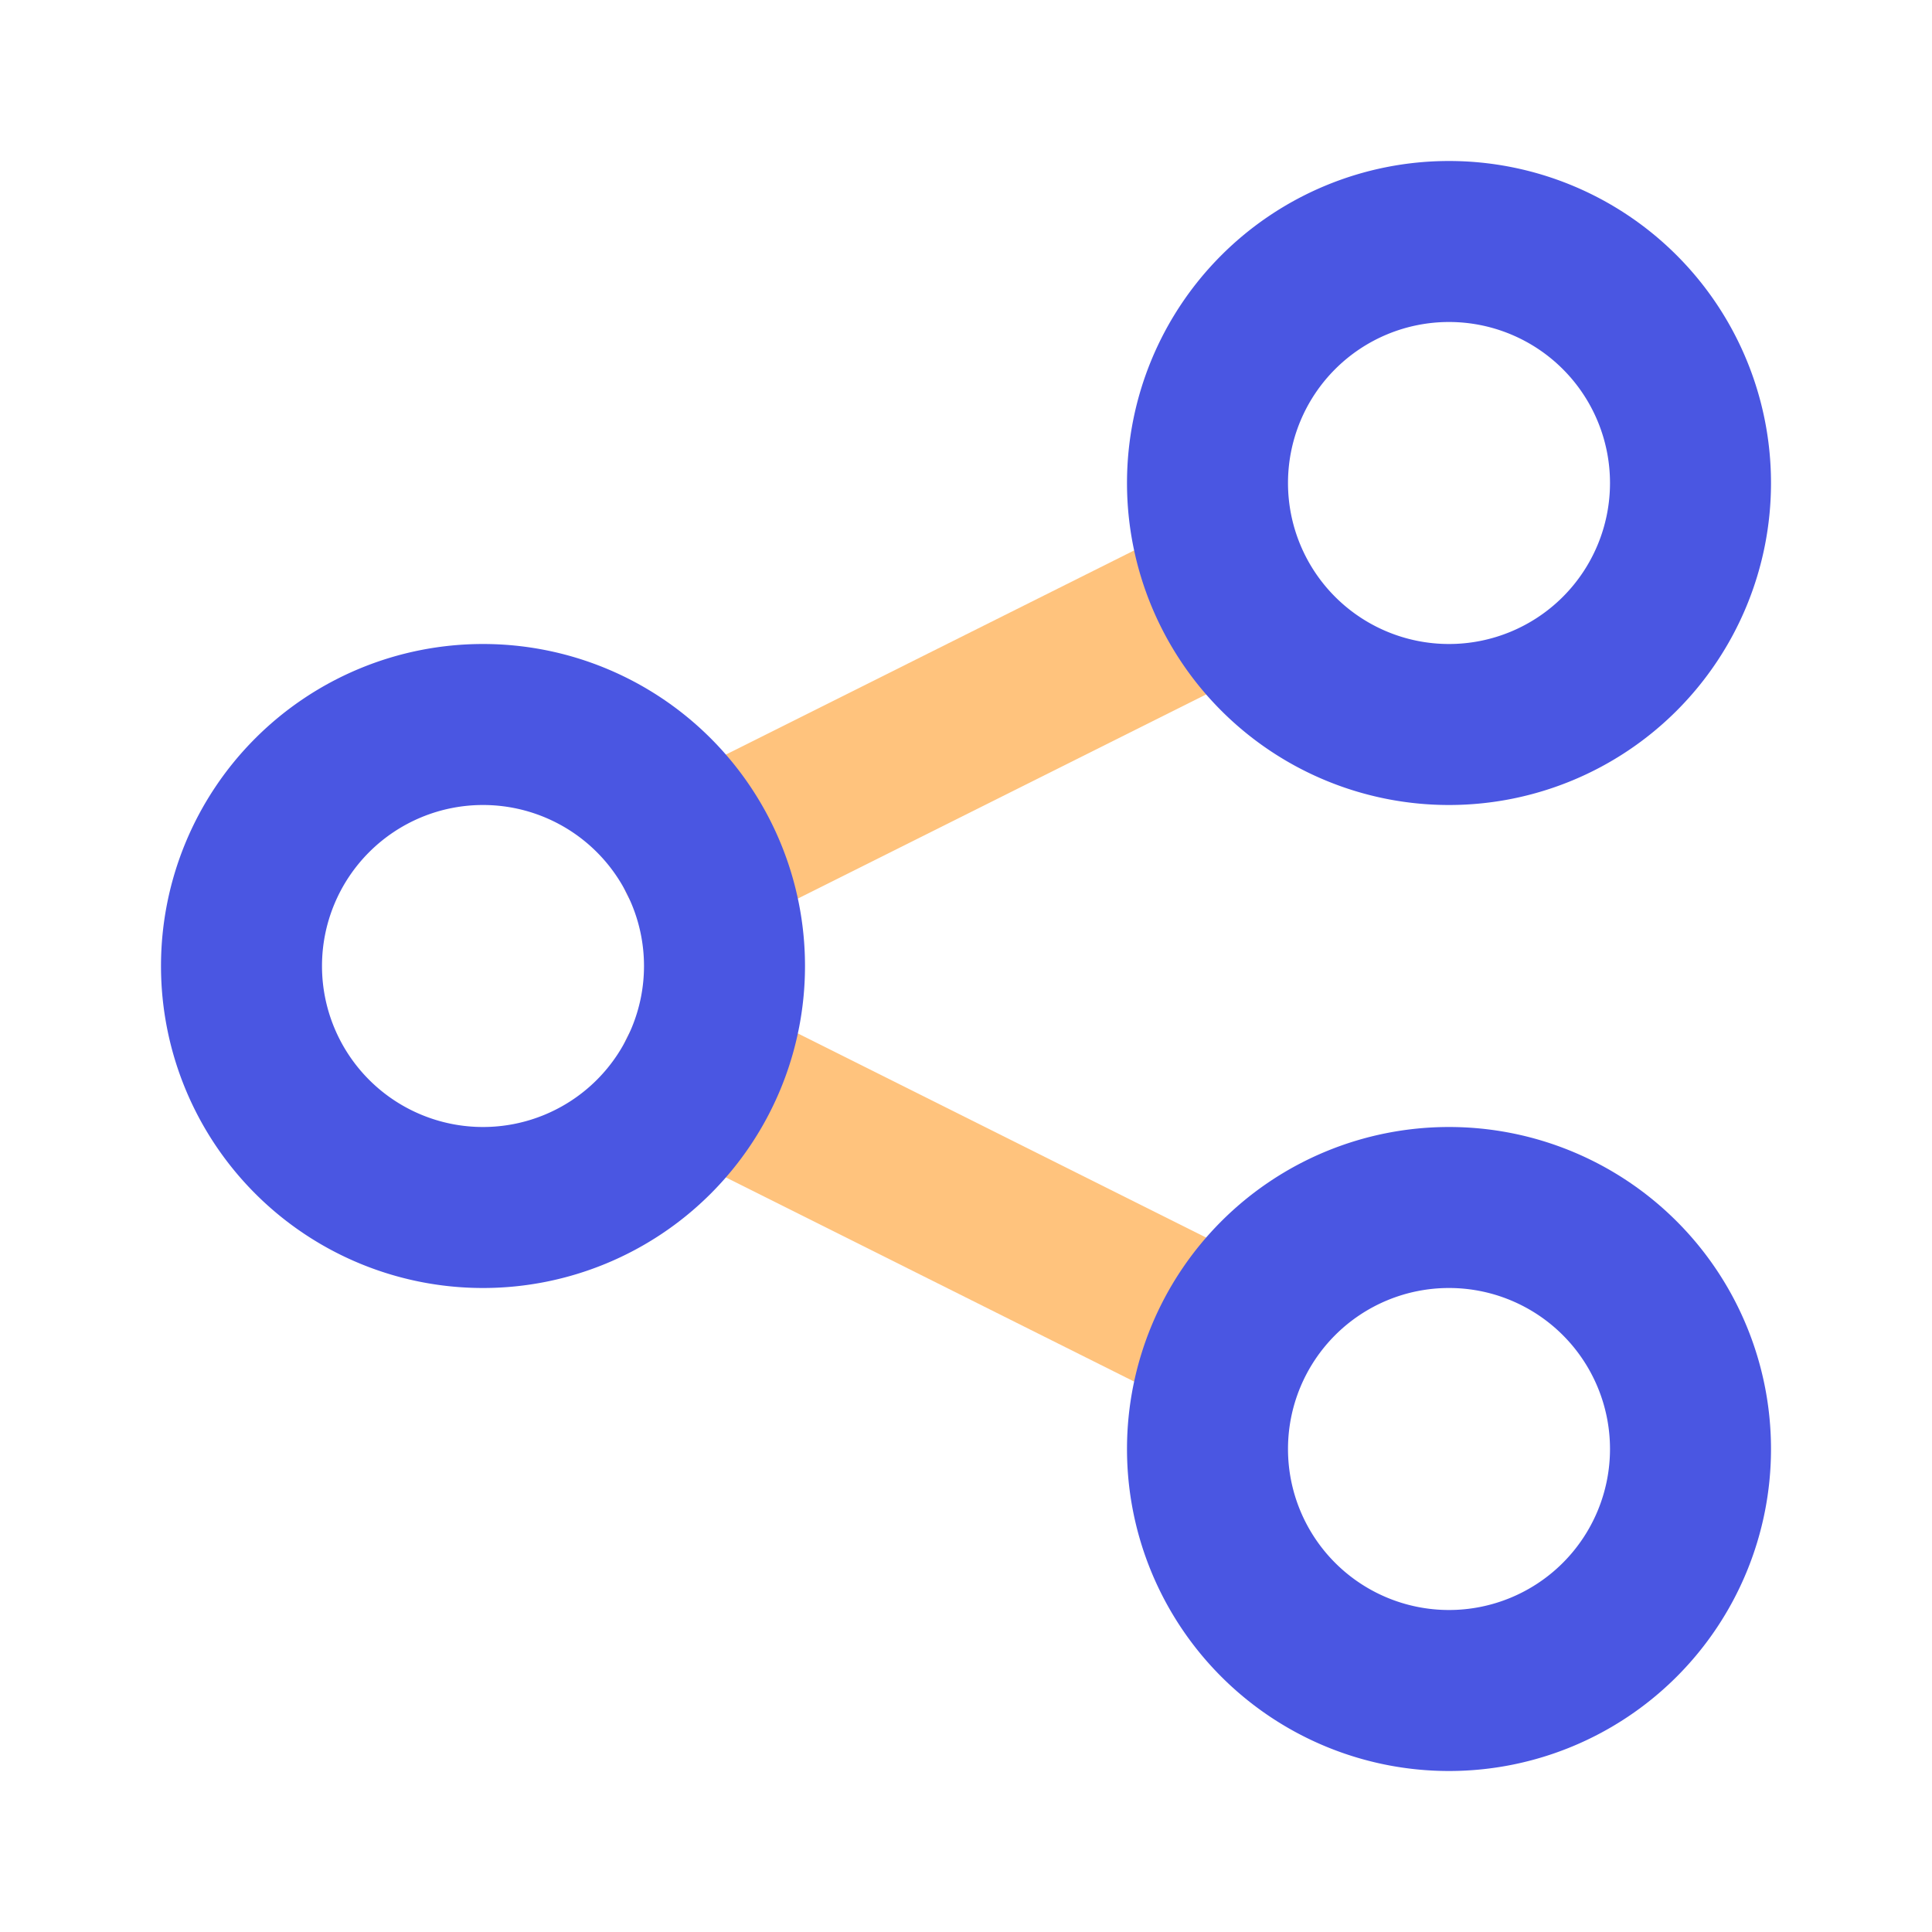 <svg class="icon line-color" width="32" height="32" id="share-alt2" data-name="Line color" xmlns="http://www.w3.org/2000/svg" viewBox="0 0 24 24"><path id="secondary" d="M15.3,16.65,8.68,13.34m0-2.68L15.3,7.35" style="fill: none; stroke: rgb(255, 195, 125); stroke-linecap: round; stroke-linejoin: round; stroke-width: 2;"></path><path id="primary" d="M6,9a3,3,0,1,1-3,3A3,3,0,0,1,6,9Zm9,9a3,3,0,1,0,3-3A3,3,0,0,0,15,18Zm3-9a3,3,0,1,0-3-3A3,3,0,0,0,18,9Z" style="fill: none; stroke: rgb(74, 86, 226); stroke-linecap: round; stroke-linejoin: round; stroke-width: 2;"></path></svg>